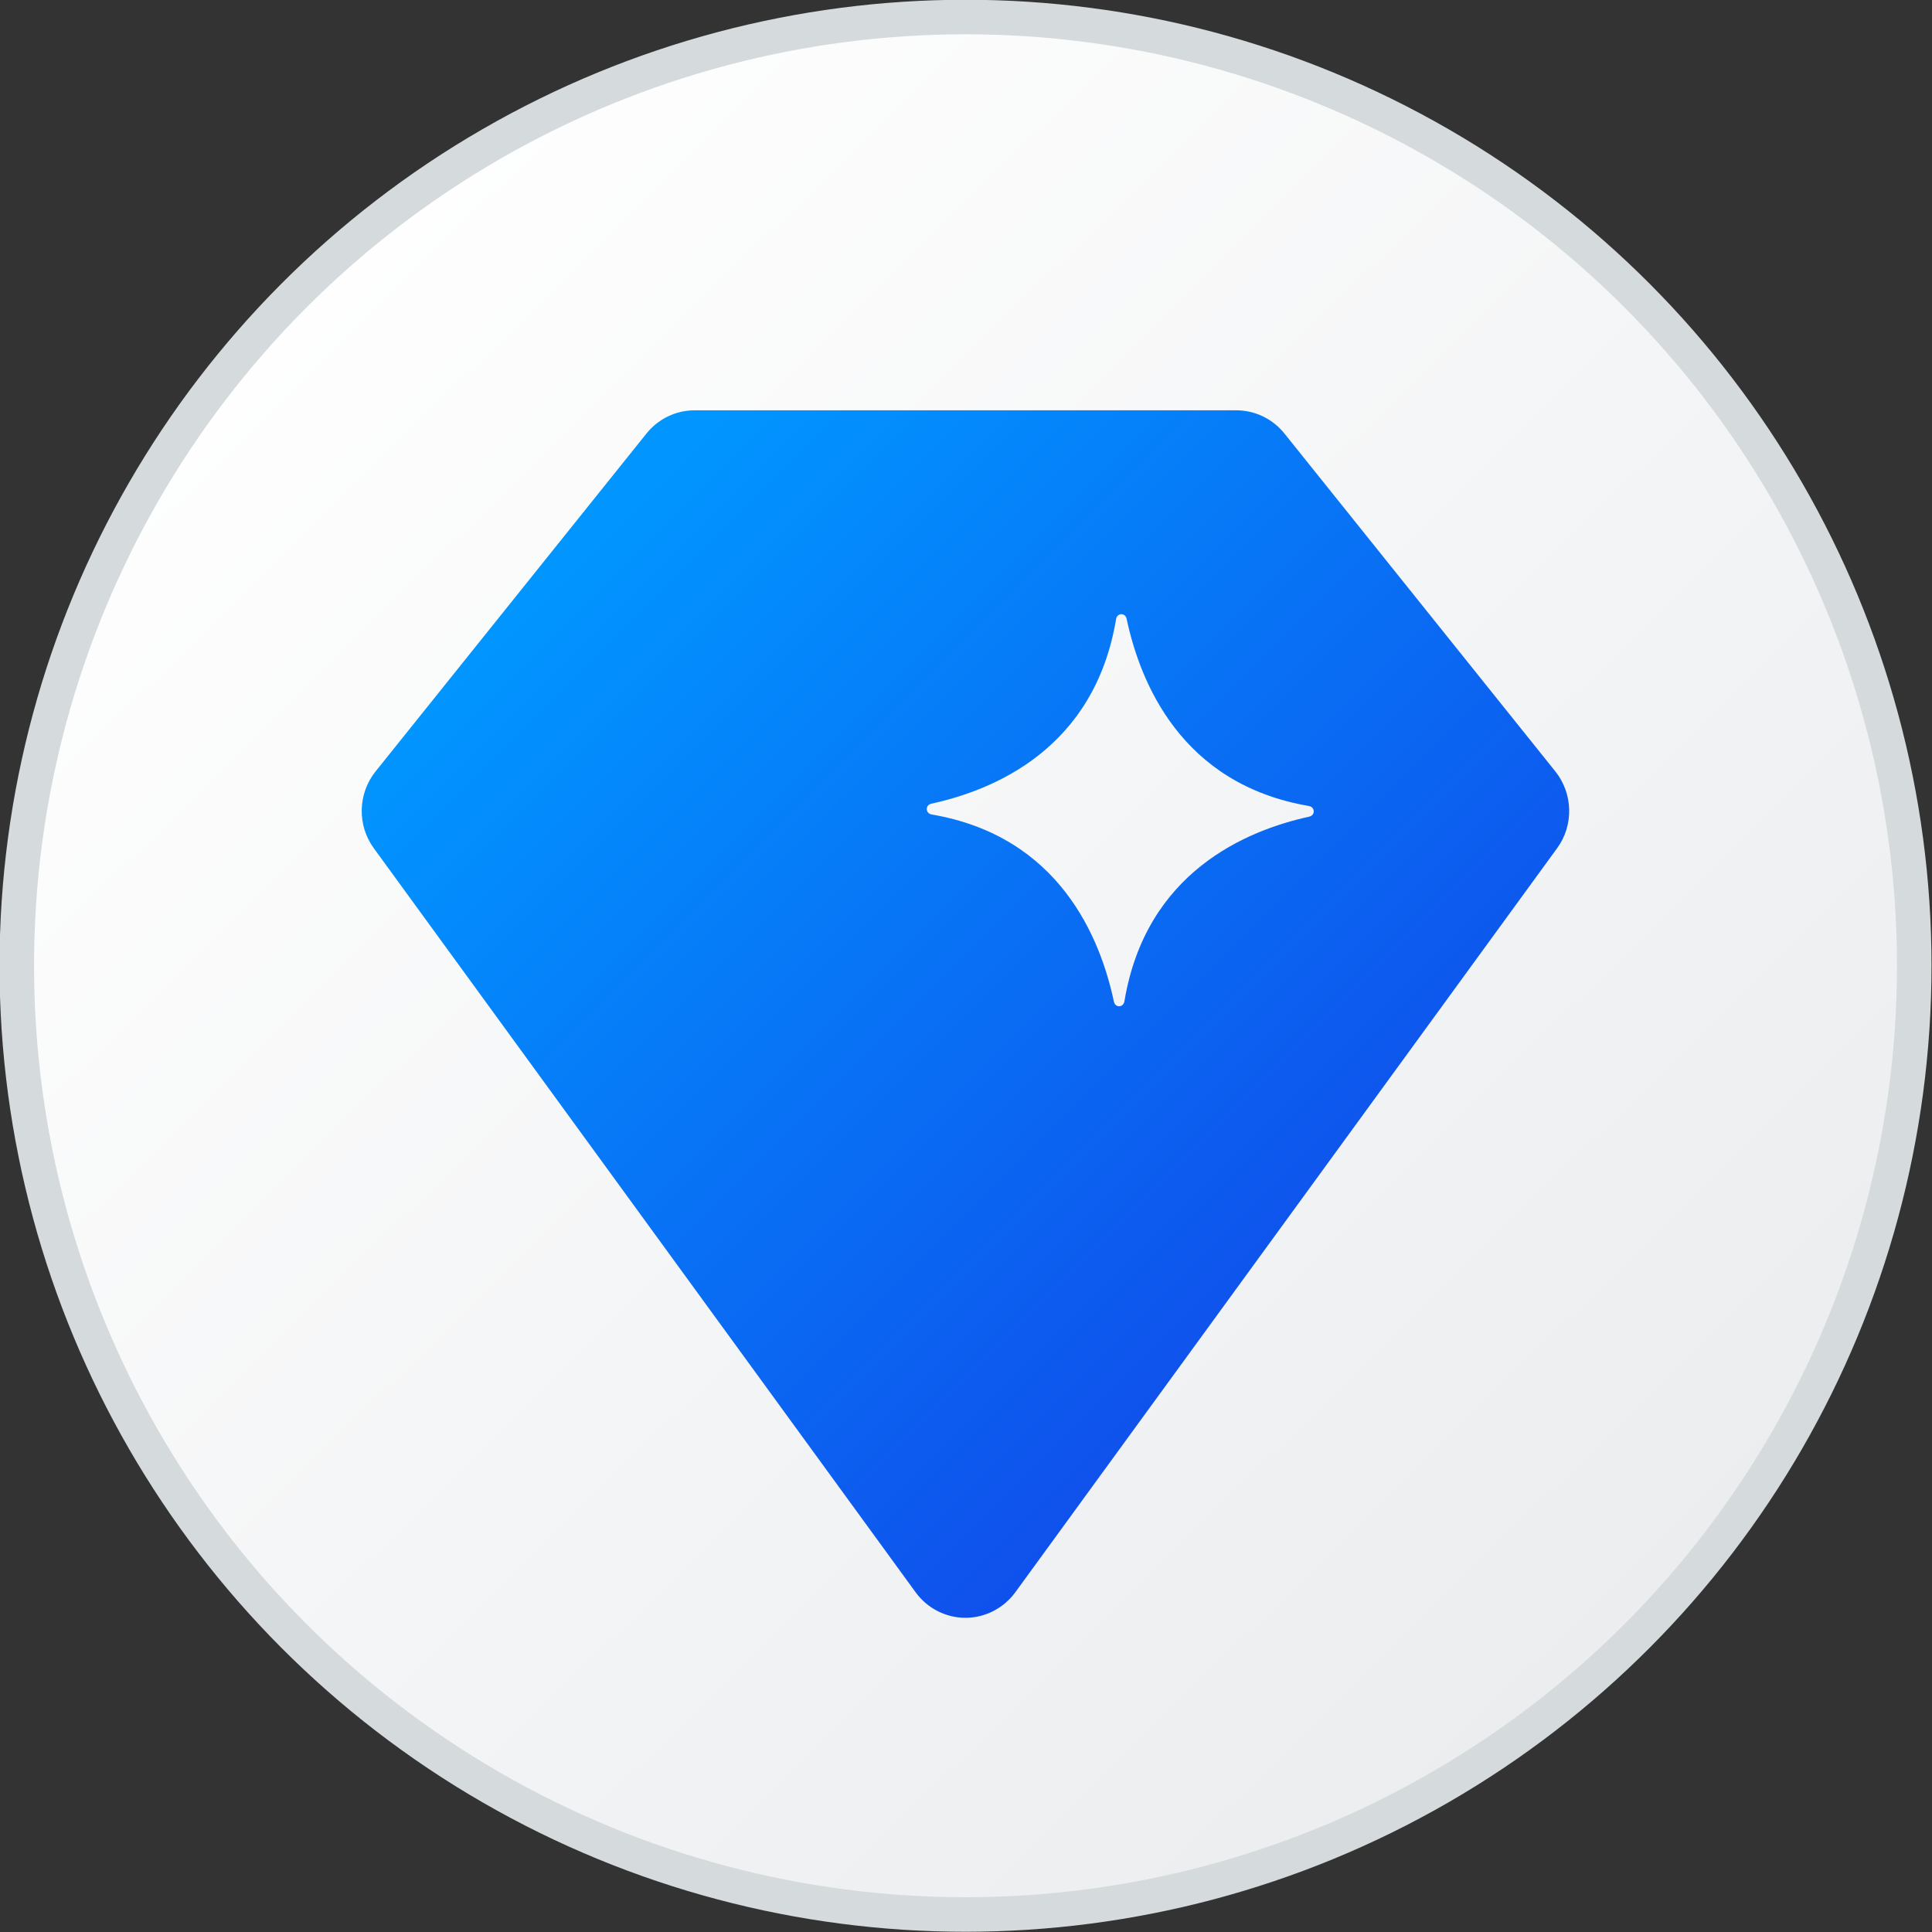 <svg width="16" height="16" viewBox="0 0 16 16" fill="none" xmlns="http://www.w3.org/2000/svg">
<rect x="0" y="0" width="16" height="16" fill="#333333" stroke="none"/>
<circle cx="7.996" cy="7.998" r="7.857" fill="url(#paint0_linear_3514_40259)" stroke="#D5DADD" stroke-width="0.286"/>
<g clip-path="url(#clip0_3514_40259)">
<path fill-rule="evenodd" clip-rule="evenodd" d="M5.752 3.398C5.597 3.398 5.451 3.469 5.354 3.59L3.11 6.389C2.963 6.573 2.957 6.835 3.096 7.025L7.583 13.187C7.679 13.319 7.833 13.398 7.995 13.398C8.158 13.398 8.311 13.319 8.408 13.187L12.895 7.025C13.034 6.835 13.028 6.573 12.881 6.389L10.637 3.59C10.54 3.469 10.393 3.398 10.239 3.398H5.752ZM10.84 6.675C9.781 6.494 9.442 5.651 9.33 5.124C9.318 5.072 9.252 5.075 9.243 5.127C9.064 6.2 8.232 6.543 7.712 6.656C7.661 6.668 7.664 6.736 7.715 6.745C8.774 6.926 9.113 7.768 9.225 8.296C9.237 8.348 9.303 8.345 9.312 8.292C9.491 7.22 10.323 6.877 10.843 6.763C10.894 6.751 10.891 6.684 10.84 6.675Z" fill="url(#paint1_linear_3514_40259)"/>
</g>
<defs>
<linearGradient id="paint0_linear_3514_40259" x1="1.447" y1="2.269" x2="13.684" y2="14.746" gradientUnits="userSpaceOnUse">
<stop stop-color="white"/>
<stop offset="1" stop-color="#EAECEE"/>
</linearGradient>
<linearGradient id="paint1_linear_3514_40259" x1="4.495" y1="4.894" x2="11.496" y2="11.898" gradientUnits="userSpaceOnUse">
<stop stop-color="#0195FF"/>
<stop offset="0.991" stop-color="#1147E9"/>
</linearGradient>
<clipPath id="clip0_3514_40259">
<rect width="10" height="10" fill="white" transform="translate(2.996 3.398)"/>
</clipPath>
</defs>
</svg>
